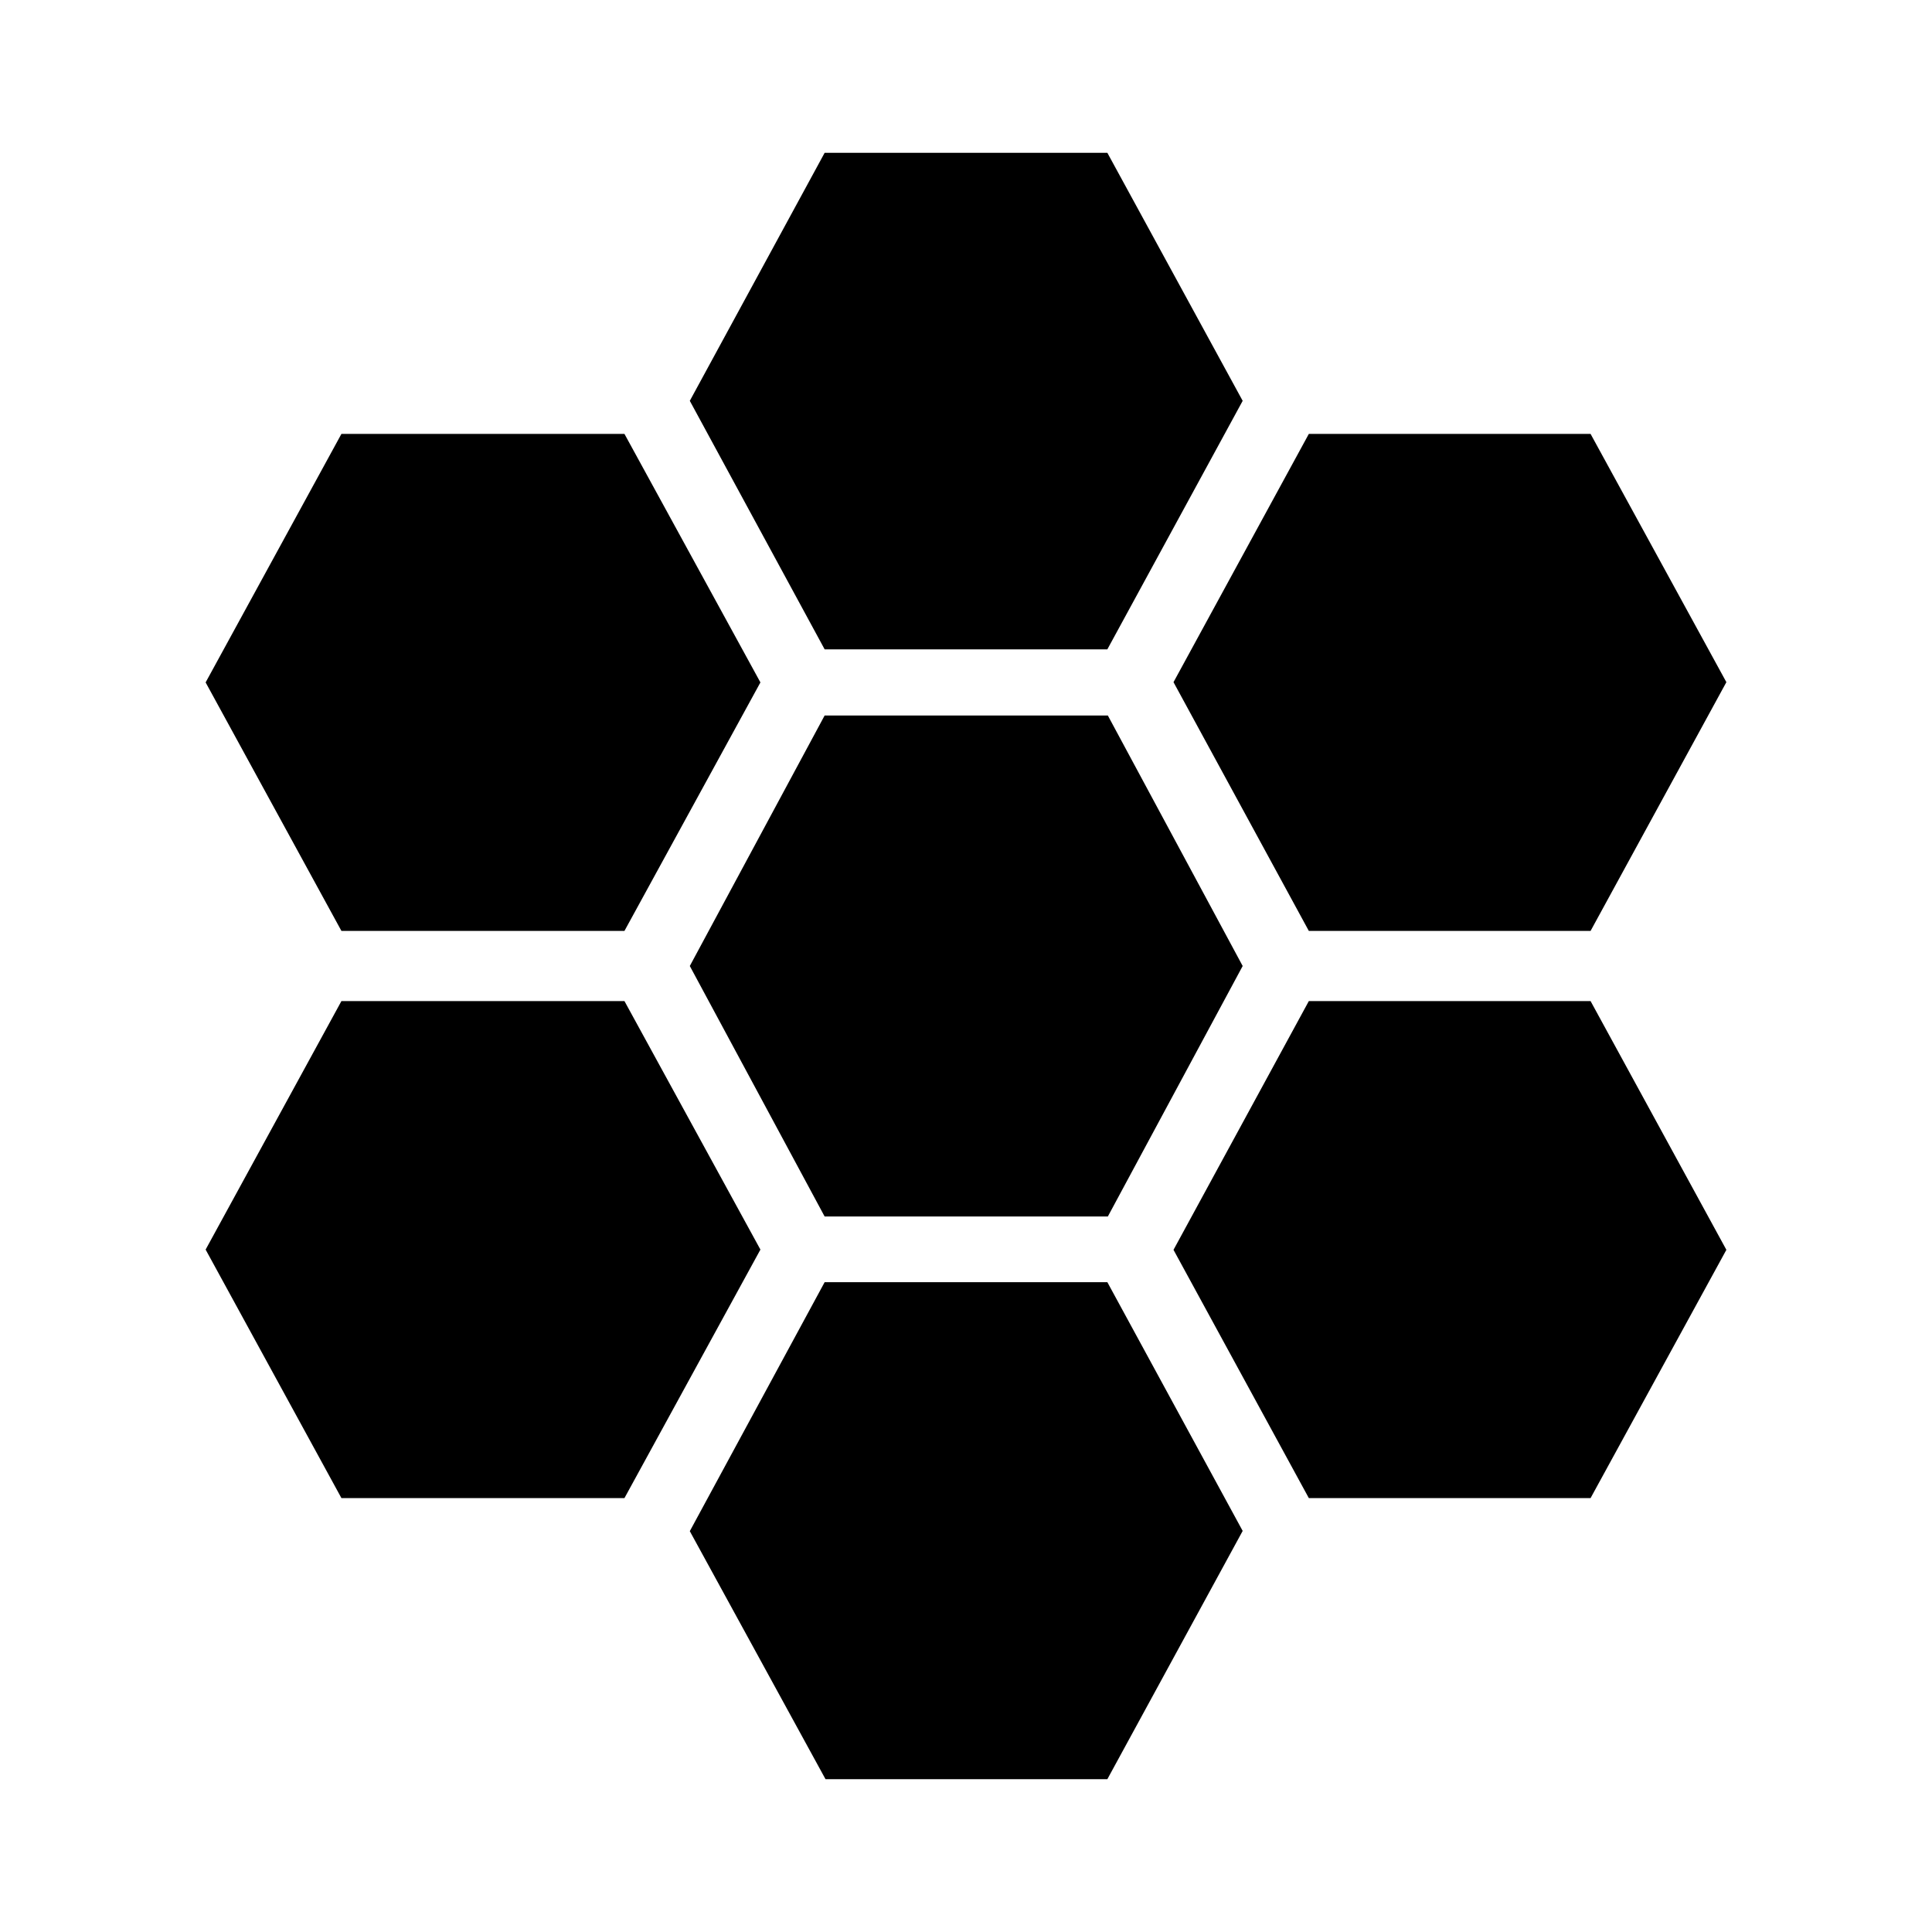 <svg xmlns="http://www.w3.org/2000/svg" width="48" height="48" viewBox="0 96 960 960"><path d="m650.348 558.565-67.239-123.598 67.239-123.358h140l67.478 123.358-67.478 123.598h-140ZM409.761 700.478l-67-124.478 67-124.478h140.717l67 124.478-67 124.478H409.761Zm0-281.826-67-123.478 67-123.239h140.478l67.239 123.239-67.239 123.478H409.761ZM169.652 558.565l-67.478-123.478 67.478-123.478h140.635l67.561 123.478-67.561 123.478H169.652Zm0 281.826-67.478-123.478 67.478-123.478h140.635l67.561 123.478-67.561 123.478H169.652Zm240.545 139.674-67.436-123.239 67-123.717h140.478l67.239 123.598-67.239 123.358H410.197Zm240.151-139.674-67.239-123.358 67.239-123.598h140l67.478 123.598-67.478 123.358h-140Z"/></svg>